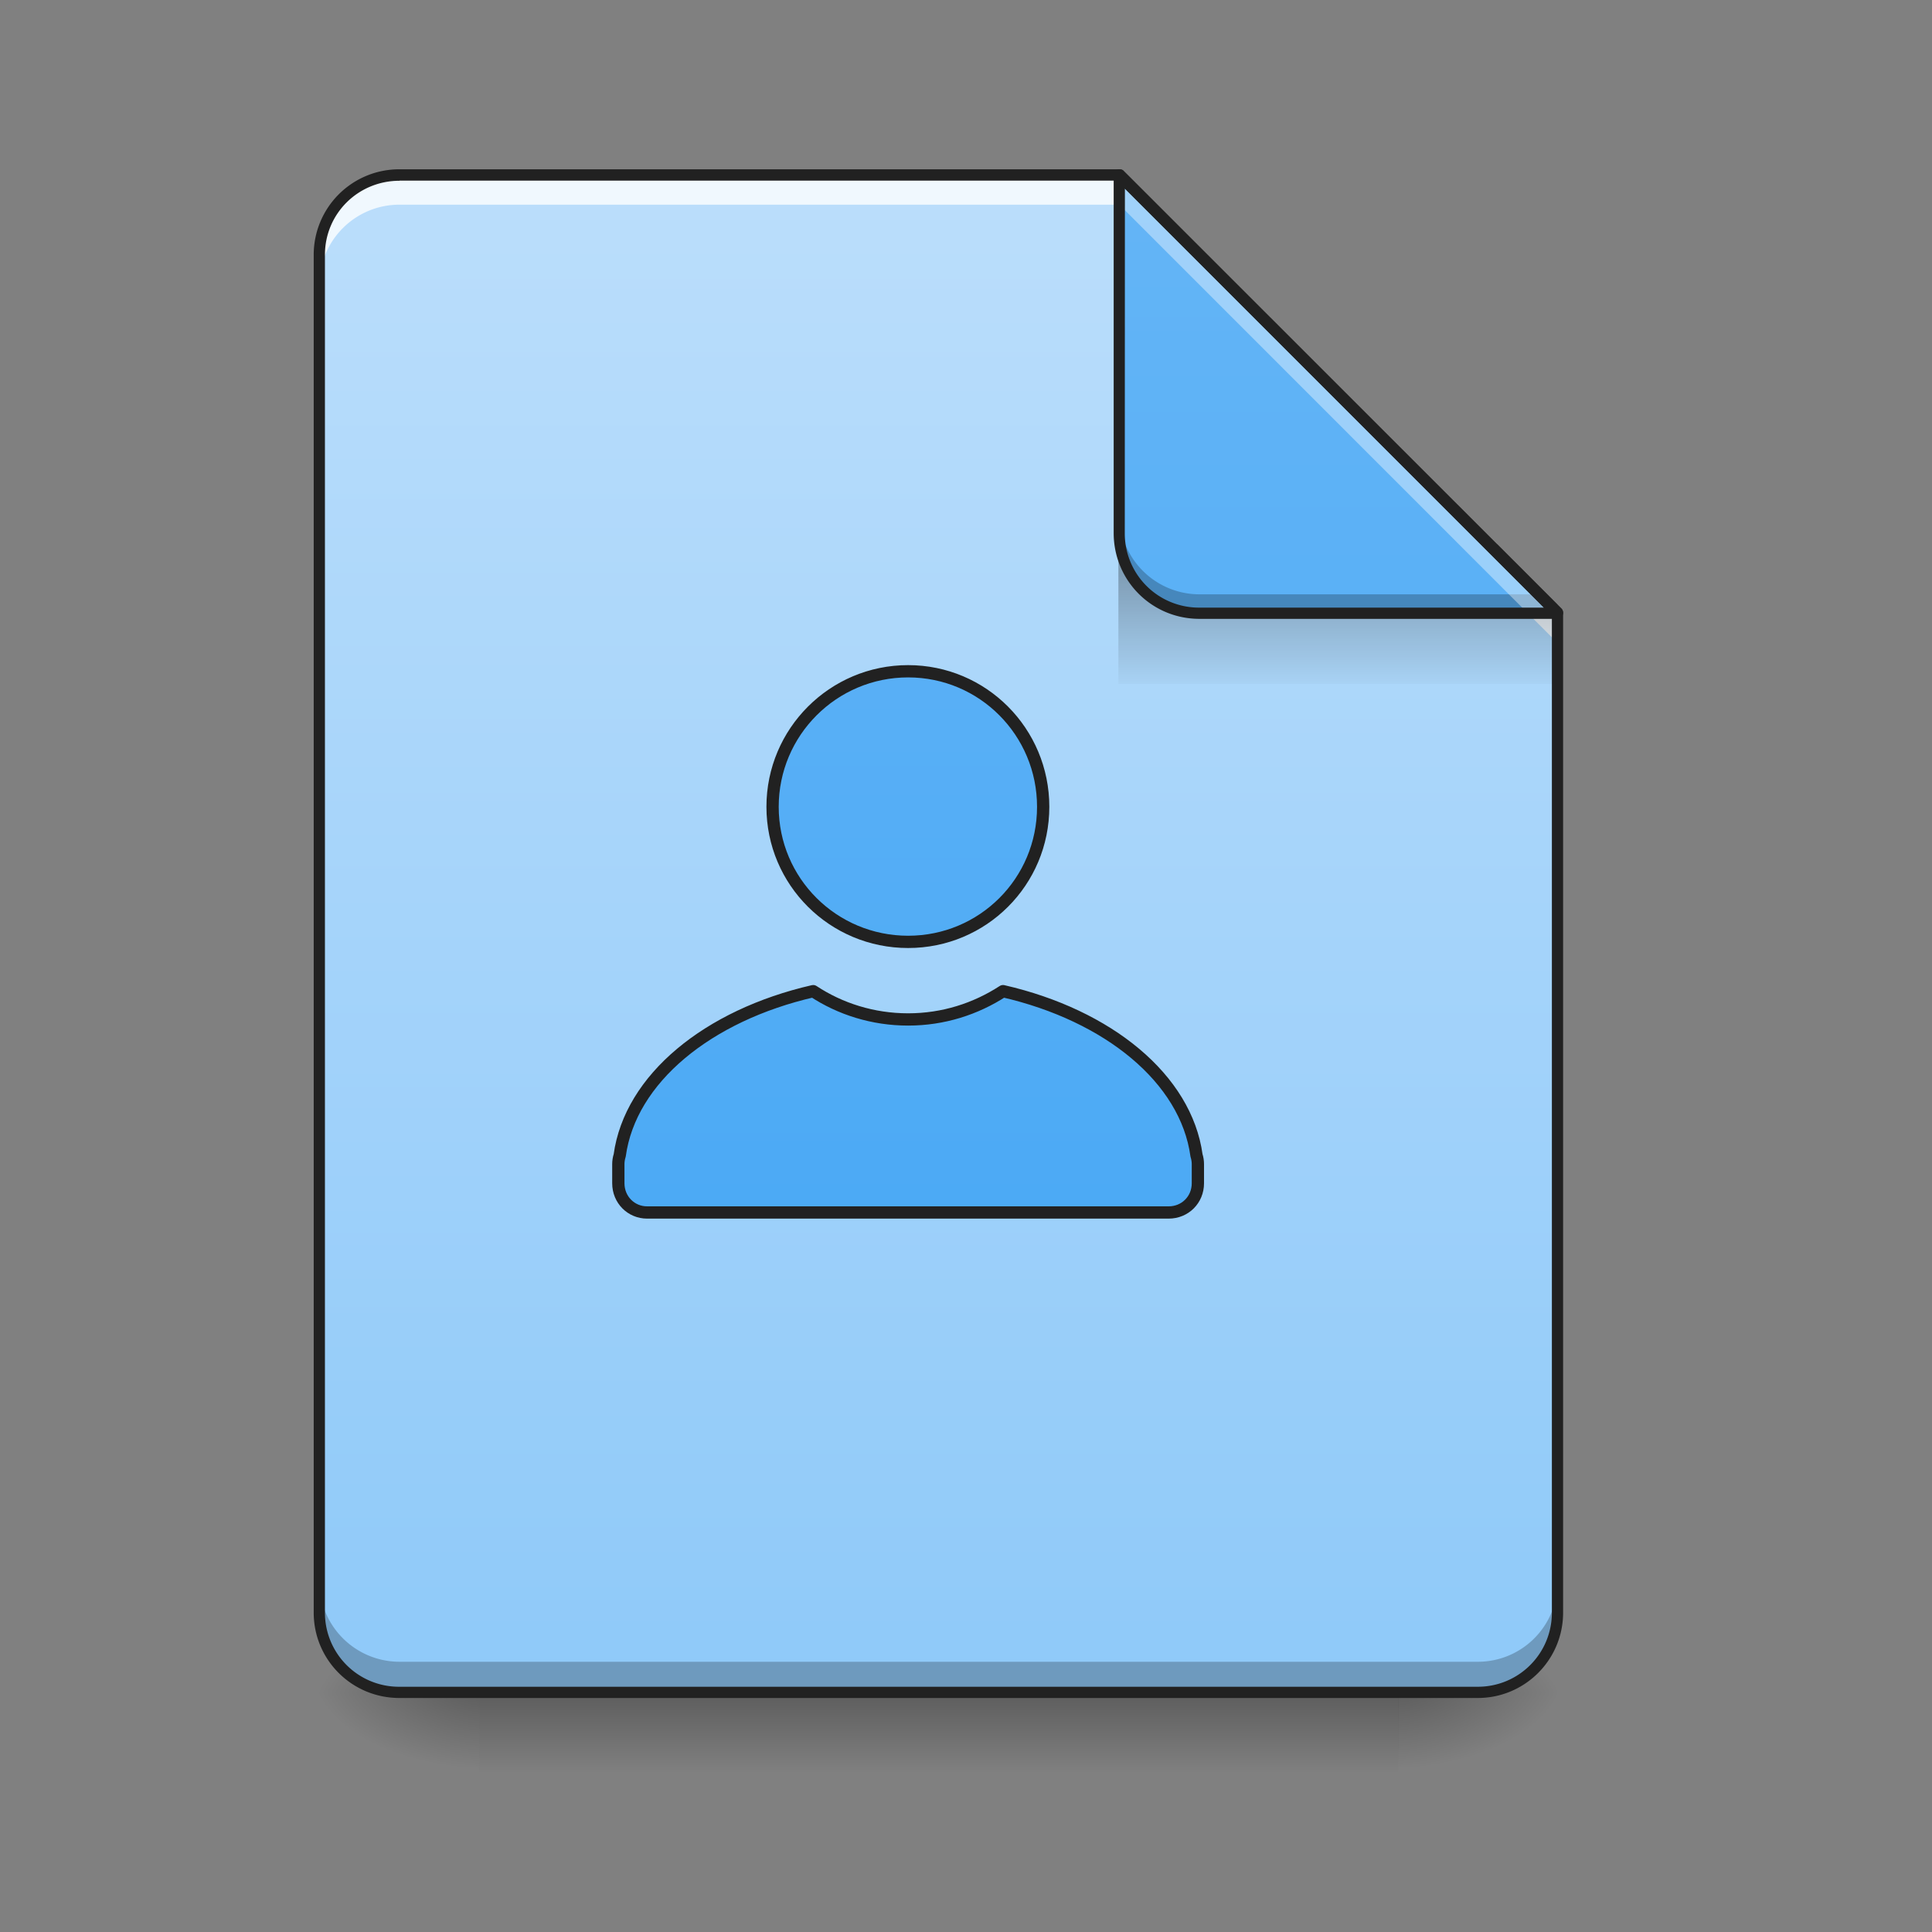 <svg height="16pt" viewBox="0 0 16 16" width="16pt" xmlns="http://www.w3.org/2000/svg" xmlns:xlink="http://www.w3.org/1999/xlink"><rect x="0" y="0" width="16" height="16" fill="#808080" stroke="none"/><linearGradient id="a"><stop offset="0" stop-opacity=".275"/><stop offset="1" stop-opacity="0"/></linearGradient><linearGradient id="b" gradientUnits="userSpaceOnUse" x1="8.268" x2="8.268" xlink:href="#a" y1="14.017" y2="14.678"/><linearGradient id="c"><stop offset="0" stop-opacity=".314"/><stop offset=".222" stop-opacity=".275"/><stop offset="1" stop-opacity="0"/></linearGradient><radialGradient id="d" cx="450.909" cy="189.579" gradientTransform="matrix(0 -.039 -.07 0 24.742 31.798)" gradientUnits="userSpaceOnUse" r="21.167" xlink:href="#c"/><radialGradient id="e" cx="450.909" cy="189.579" gradientTransform="matrix(0 .039 .07 0 -9.197 -3.764)" gradientUnits="userSpaceOnUse" r="21.167" xlink:href="#c"/><radialGradient id="f" cx="450.909" cy="189.579" gradientTransform="matrix(0 -.039 .07 0 -9.197 31.798)" gradientUnits="userSpaceOnUse" r="21.167" xlink:href="#c"/><radialGradient id="g" cx="450.909" cy="189.579" gradientTransform="matrix(0 .039 -.07 0 24.742 -3.764)" gradientUnits="userSpaceOnUse" r="21.167" xlink:href="#c"/><linearGradient id="h" gradientTransform="matrix(.008 0 -0 .008 0 0)" gradientUnits="userSpaceOnUse" x1="940" x2="940" y1="1695.118" y2="175.118"><stop offset="0" stop-color="#90caf9"/><stop offset="1" stop-color="#bbdefb"/></linearGradient><linearGradient id="i" gradientTransform="matrix(.015 0 0 .055 7.521 -8.263)" gradientUnits="userSpaceOnUse" x1="249.189" x2="249.189" xlink:href="#a" y1="236.524" y2="254.667"/><linearGradient id="j"><stop offset="0" stop-color="#42a5f5"/><stop offset="1" stop-color="#64b5f6"/></linearGradient><linearGradient id="k" gradientUnits="userSpaceOnUse" x1="10.583" x2="10.583" xlink:href="#j" y1="14.017" y2="1.449"/><linearGradient id="l" gradientUnits="userSpaceOnUse" x1="940" x2="940" xlink:href="#j" y1="1695.118" y2="175.118"/><path d="m3.969 14.016h7.61v.664h-7.61zm0 0" fill="url(#b)"/><path d="m11.578 14.016h1.32v-.66h-1.32zm0 0" fill="url(#d)"/><path d="m3.969 14.016h-1.324v.664h1.324zm0 0" fill="url(#e)"/><path d="m3.969 14.016h-1.324v-.66h1.324zm0 0" fill="url(#f)"/><path d="m11.578 14.016h1.32v.664h-1.32zm0 0" fill="url(#g)"/><path d="m9.27 1.45h-5.961a.66.66 0 0 0 -.664.66v11.245c0 .368.296.66.664.66h8.93c.366 0 .66-.292.66-.66v-8.277zm0 0" fill="url(#h)"/><path d="m2.645 13.098v.257c0 .368.296.66.664.66h8.93c.366 0 .66-.292.66-.66v-.257a.66.66 0 0 1 -.66.664h-8.93a.664.664 0 0 1 -.664-.664zm0 0" fill-opacity=".235"/><path d="m3.309 1.45a.66.66 0 0 0 -.664.66v.25c0-.368.296-.665.664-.665h5.96l3.63 3.63v-.247l-3.631-3.628zm0 0" fill="#fff" fill-opacity=".784"/><path d="m9.262 4.508h3.14l.496.496v.66h-3.636zm0 0" fill="url(#i)"/><path d="m12.898 5.078-3.628-3.628v2.965c0 .367.296.664.664.664zm0 0" fill="url(#k)"/><path d="m9.27 4.258v.156c0 .367.296.664.664.664h2.964l-.156-.156h-2.808a.664.664 0 0 1 -.664-.664zm0 0" fill-opacity=".235"/><path d="m9.27 1.45v.245l3.382 3.383h.246zm0 0" fill="#fff" fill-opacity=".392"/><path d="m9.27 1.402a.047.047 0 0 0 -.047.047v2.965c0 .395.316.711.71.711h2.965c.02 0 .04-.012.043-.031.008-.016.004-.035-.007-.051l-3.63-3.629c-.007-.008-.023-.012-.034-.012zm.046.16 3.47 3.47h-2.853a.614.614 0 0 1 -.618-.618zm0 0" fill="#212121"/><path d="m3.309 1.402a.708.708 0 0 0 -.711.707v11.246c0 .391.316.707.71.707h8.93c.39 0 .707-.316.707-.707v-8.277c0-.016-.004-.027-.011-.035l-3.63-3.629c-.007-.008-.019-.012-.034-.012zm0 .094h5.941l3.602 3.602v8.257c0 .34-.274.614-.614.614h-8.93a.613.613 0 0 1 -.617-.614v-11.245c0-.34.274-.613.618-.613zm0 0" fill="#212121"/><path d="m940.068 694.894c-77.473 0-140.302 62.829-140.302 140.302s62.829 139.83 140.302 139.83 139.829-62.357 139.829-139.83-62.356-140.302-139.83-140.302zm-98.259 331.15c-109.123 25.037-189.43 90.7-200.295 170.062-.945 2.835-1.418 6.141-1.418 8.976v19.84c0 17.007 13.227 30.234 29.761 30.234h539.949c17.006 0 30.233-13.227 30.233-30.234v-19.84c0-2.835-.472-6.141-1.417-8.976-10.865-79.362-91.172-145.025-200.296-170.062-28.344 18.423-61.884 29.288-98.258 29.288-36.375 0-70.387-10.865-98.259-29.288zm0 0" fill="url(#l)" stroke="#212121" stroke-linecap="round" stroke-linejoin="round" stroke-width="12.709" transform="matrix(.008 0 -0 .008 0 0)"/></svg>